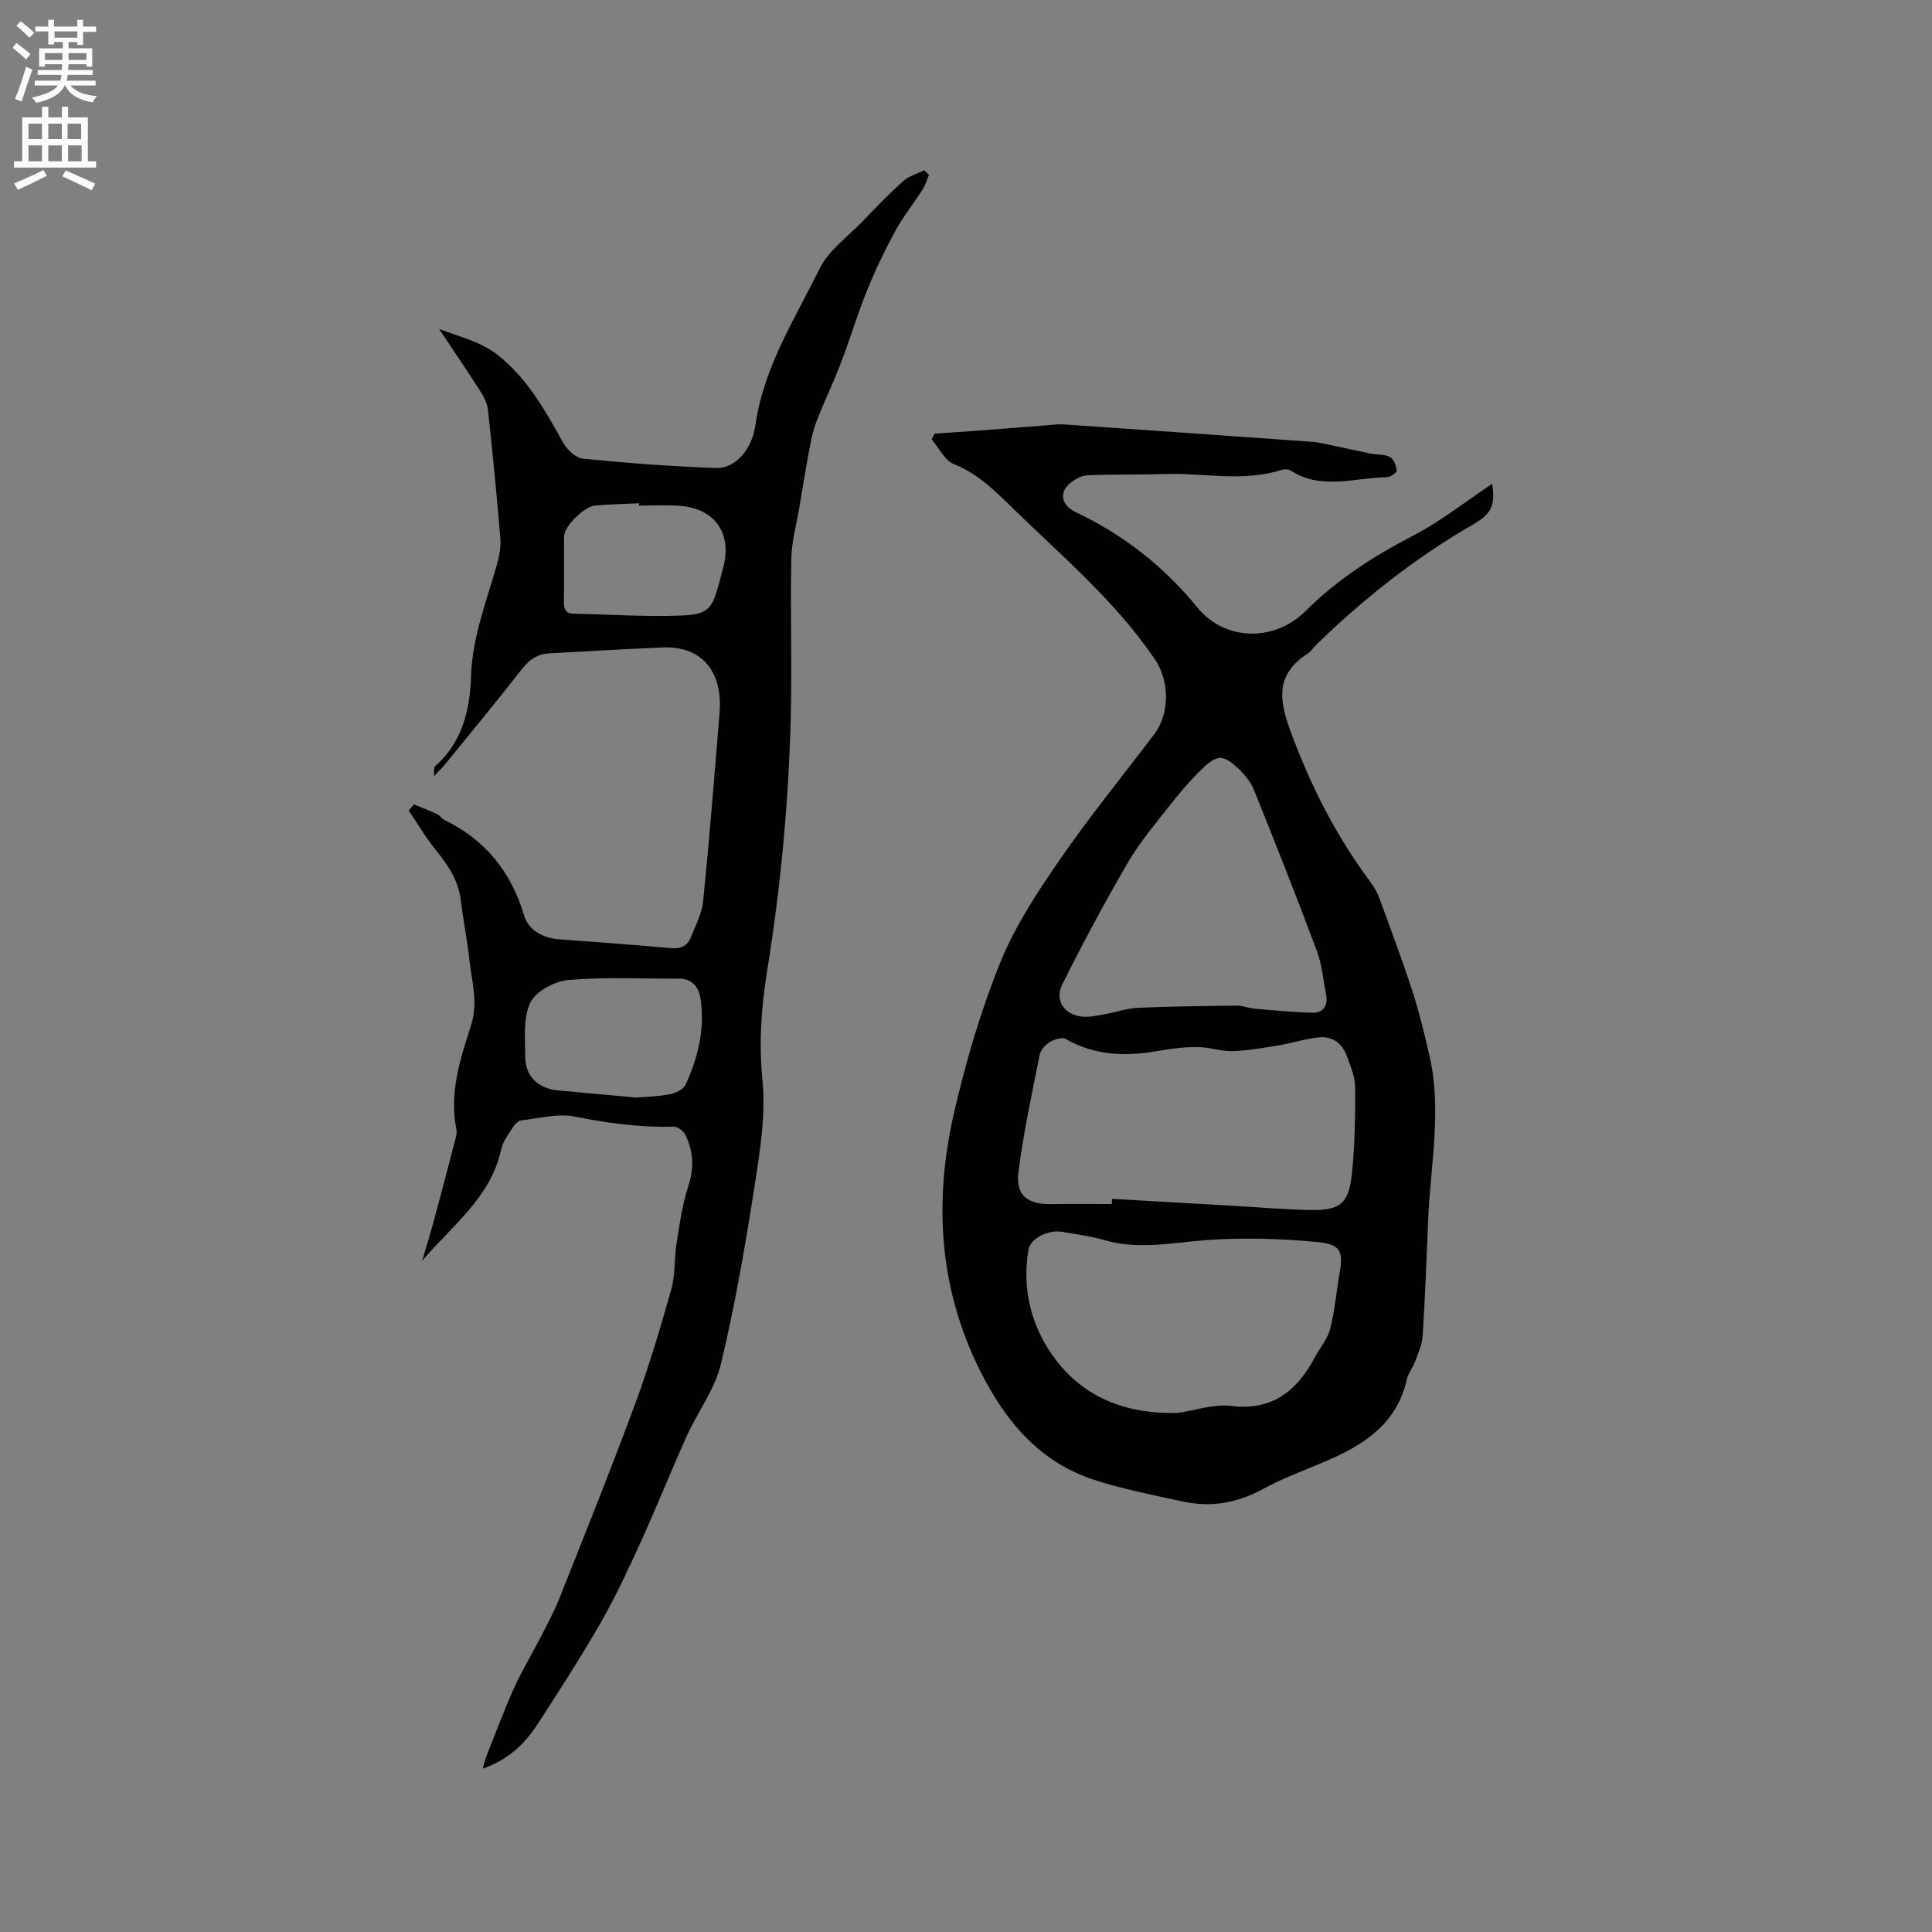 <svg enable-background="new 0 0 400 400" viewBox="0 0 400 400" xmlns="http://www.w3.org/2000/svg"><rect x="0" y="0" width="400" height="400" fill="#808080" stroke="none"/><path d="m193.5 89.78c2.79-.19 5.59-.37 8.38-.58 5.14-.39 10.28-.8 15.41-1.19.94-.07 1.88-.21 2.81-.15 17.23 1.18 34.46 2.38 51.68 3.62 1.25.09 2.49.41 3.73.67 2.76.58 5.51 1.21 8.28 1.76 1.34.27 2.87.11 4 .72.78.42 1.28 1.8 1.38 2.8.04.41-1.3 1.36-2.03 1.37-6.64.09-13.46 2.72-19.84-1.32-.47-.3-1.28-.41-1.81-.24-8.12 2.66-16.4.61-24.59.9-5.27.18-10.55.03-15.81.27-1.25.06-2.65.86-3.63 1.72-2.1 1.83-1.72 4.17.68 5.59.18.11.36.22.55.31 9.91 4.67 18.23 11.2 25.22 19.75 5.7 6.98 15.93 7.17 22.4.72 6.55-6.53 14.07-11.35 22.23-15.58 5.77-3 10.96-7.13 16.38-10.74.75 4.48-.22 6.27-3.96 8.42-11.91 6.86-22.61 15.33-32.45 24.9-.61.59-1.07 1.38-1.77 1.82-6.37 4.12-6.12 9.08-3.65 15.8 4.16 11.36 9.48 21.9 16.69 31.56.81 1.08 1.46 2.33 1.92 3.6 2.32 6.33 4.69 12.65 6.77 19.07 1.39 4.29 2.44 8.7 3.46 13.1 2.64 11.36.23 22.71-.24 34.06-.33 8.05-.64 16.1-1.15 24.14-.11 1.79-.94 3.55-1.58 5.28-.47 1.28-1.43 2.42-1.72 3.73-1.97 8.88-8.5 13.26-16.12 16.59-4.55 1.99-9.27 3.65-13.61 6.02-5.3 2.9-10.73 3.87-16.53 2.62-6.2-1.34-12.46-2.55-18.47-4.51-11.41-3.72-18.44-12.26-23.63-22.66-8.59-17.21-9.55-35.27-5.29-53.61 2.43-10.48 5.49-20.92 9.52-30.87 3.06-7.55 7.71-14.58 12.37-21.34 6.13-8.89 12.99-17.28 19.51-25.91 3.27-4.32 3.1-11.08.14-15.45-8.12-11.99-19.1-21.24-29.33-31.21-3.71-3.62-7.3-7.25-12.34-9.26-1.9-.76-3.06-3.34-4.56-5.1.18-.4.39-.79.6-1.19zm36.69 159.5c.01-.36.03-.72.04-1.07 8.33.48 16.66.95 24.99 1.43 5.28.3 10.56.77 15.85.88 6.31.13 8.15-1.23 8.81-7.36.64-5.97.72-12.02.69-18.04-.01-2.14-.94-4.31-1.68-6.39-.95-2.66-2.99-4.25-5.83-3.96-2.79.29-5.51 1.19-8.29 1.65-3.18.53-6.39 1.1-9.6 1.21-2.32.08-4.66-.82-7-.84-2.63-.03-5.31.23-7.9.71-6.82 1.25-13.38 1.19-19.63-2.39-.75-.43-2.36.07-3.27.63-.92.55-1.91 1.63-2.11 2.62-1.61 8.07-3.37 16.14-4.4 24.3-.61 4.78 1.87 6.7 6.63 6.64 4.23-.06 8.47-.02 12.7-.02zm13.69 43.24c3.66-.53 7.42-1.87 10.96-1.44 8.68 1.06 13.74-3.19 17.46-10.19 1.03-1.93 2.58-3.71 3.1-5.76.96-3.78 1.27-7.71 1.96-11.57.81-4.57.1-5.96-4.58-6.41-7.53-.71-15.2-.95-22.73-.42-7.15.51-14.19 2.11-21.36.03-2.83-.82-5.8-1.2-8.71-1.71-2.99-.52-6.66 1.34-7.06 3.75-1.43 8.52.81 16.5 5.9 23.03 6.13 7.89 15.01 11.01 25.06 10.69zm30.73-86.31c-.63-3.1-.86-6.35-1.95-9.28-4.18-11.19-8.58-22.3-13.04-33.39-.65-1.61-1.87-3.11-3.14-4.32-3.24-3.06-4.45-3.07-7.71.08-2.2 2.13-4.22 4.46-6.11 6.87-3.14 4-6.5 7.9-9.05 12.26-4.85 8.29-9.38 16.79-13.68 25.38-1.67 3.33.46 6.34 4.22 6.68 1.53.14 3.12-.26 4.67-.53 2.28-.4 4.53-1.21 6.82-1.31 6.85-.3 13.71-.37 20.57-.45 1.12-.01 2.25.53 3.38.62 4.06.35 8.13.77 12.2.84 1.93.05 3.12-1.18 2.82-3.45z" fill="#010102"/><path d="m89.82 160.72c.11-1.28-.01-1.82.19-2 5.65-4.94 7.3-11.68 7.51-18.63.25-8.13 3.17-15.48 5.33-23.08.51-1.79.89-3.75.74-5.58-.73-8.87-1.61-17.73-2.56-26.58-.14-1.29-.8-2.62-1.51-3.74-2.61-4.1-5.35-8.11-8.6-13 4.72 1.82 8.6 2.6 12.13 5.39 6.23 4.93 9.82 11.49 13.54 18.15.82 1.46 2.64 3.17 4.15 3.32 9.15.91 18.33 1.6 27.52 1.92 3.85.14 7.4-3.69 8.13-8.83 1.7-11.98 8.14-21.98 13.31-32.45 1.89-3.82 5.85-6.63 8.93-9.83 2.72-2.83 5.44-5.67 8.36-8.28 1.18-1.05 2.89-1.51 4.35-2.25.33.32.66.63.99.95-.43 1.01-.72 2.1-1.3 3.01-1.86 2.92-4.06 5.65-5.71 8.68-2.17 3.99-4.14 8.12-5.84 12.33-1.97 4.87-3.47 9.94-5.35 14.85-1.58 4.13-3.53 8.13-5.11 12.26-.77 2.02-1.17 4.19-1.57 6.33-.72 3.8-1.32 7.63-1.96 11.44-.59 3.51-1.59 7.02-1.66 10.54-.22 11.31.17 22.63-.14 33.94-.48 17.16-2.09 34.23-4.83 51.19-1.21 7.51-1.78 14.95-1.01 22.7.73 7.36-.52 15.03-1.68 22.44-1.91 12.23-4.02 24.46-6.91 36.49-1.25 5.22-4.79 9.86-7.05 14.87-3.22 7.13-6.11 14.4-9.34 21.52-2.62 5.76-5.28 11.53-8.41 17.01-4.1 7.17-8.6 14.11-13.08 21.05-2.69 4.17-6.18 7.53-11.45 9.33.34-1.11.53-1.97.86-2.78 1.84-4.62 3.56-9.3 5.6-13.83 1.54-3.44 3.52-6.68 5.24-10.04 1.45-2.82 3-5.61 4.16-8.55 5.31-13.36 10.68-26.7 15.66-40.19 2.9-7.83 5.28-15.87 7.55-23.91.85-3.01.57-6.32 1.07-9.45.63-3.94 1.17-7.95 2.4-11.71 1.25-3.8 1.13-7.29-.56-10.75-.39-.81-1.64-1.74-2.47-1.71-6.93.21-13.67-.74-20.47-2.09-3.49-.69-7.35.38-11.02.78-.6.07-1.29.71-1.64 1.27-.96 1.52-2.18 3.04-2.54 4.72-2.14 9.98-10.19 15.8-16.36 23.09.83-2.83 1.7-5.65 2.47-8.49 1.41-5.21 2.78-10.43 4.13-15.65.26-1.02.68-2.15.48-3.12-1.53-7.52.81-14.54 3.03-21.46 1.51-4.68.18-9-.32-13.46-.47-4.21-1.3-8.38-1.82-12.58-.51-4.1-2.69-7.23-5.19-10.33-2.06-2.55-3.73-5.41-5.57-8.13.36-.42.71-.85 1.07-1.27 1.61.66 3.24 1.28 4.82 2.02.56.26.92.92 1.47 1.19 8.49 4.12 13.83 10.72 16.53 19.8.9 3.03 3.86 4.66 7.22 4.92 7.71.59 15.43 1.12 23.13 1.83 1.99.18 3.4-.38 4.11-2.11 1.03-2.52 2.36-5.08 2.62-7.72 1.3-12.96 2.33-25.95 3.39-38.94.65-7.98-3.22-13.85-11.84-13.48-7.82.34-15.64.78-23.46 1.22-2.33.13-4.04 1.23-5.54 3.16-5.22 6.68-10.63 13.22-15.98 19.8-.54.67-1.17 1.26-2.34 2.49zm41.85 66.52c1.91-.16 4.46-.2 6.94-.67 1.22-.23 2.87-1 3.33-1.99 2.59-5.64 4.04-11.59 3.09-17.83-.35-2.27-1.64-4.14-4.42-4.13-7.66.03-15.35-.38-22.95.28-2.83.24-6.74 2.34-7.86 4.68-1.53 3.19-1.08 7.44-1.05 11.23.02 4.1 2.71 6.58 6.83 6.95 5.14.47 10.3.95 16.09 1.48zm.65-122.56c0-.16 0-.32 0-.48-3.06.15-6.14.19-9.19.48-2.25.22-6.32 4.36-6.34 6.29-.05 4.56.02 9.12-.03 13.67-.02 1.52.39 2.4 2.1 2.43 7.4.13 14.81.67 22.19.37 5.62-.23 6.41-1.4 7.85-6.76.27-1.02.53-2.05.81-3.07 1.95-7.19-1.7-12.42-9.15-12.9-2.73-.18-5.49-.03-8.24-.03z" fill="#010102"/><g fill="#fcfbfa"><path d="m2.6 9.9.8-1c.9.7 1.9 1.4 2.9 2.3l-.9 1.1c-1.1-1-2-1.8-2.8-2.4zm.5 10.6c.9-2.1 1.6-4.3 2.3-6.7.4.2.8.4 1.3.6-.7 2.1-1.5 4.3-2.2 6.6zm.3-15.2.9-.9c1 .8 2 1.6 2.8 2.4l-1 1c-.9-.9-1.8-1.7-2.7-2.5zm12.6-1.2h1.2v1.4h2.7v1.1h-2.7v2.7h-1.2v-.6h-1.8v1.3h4.9v3.8h-1.2v-.5h-3.7c0 .4-.1.9-.1 1.2h5.1v1h-5.2c0 .5-.1.9-.2 1.2h6v1h-5.2c1.1 1.3 2.9 2 5.5 2.2-.4.4-.7.8-.9 1.3-2.9-.5-4.8-1.6-5.7-3.5h-.1c-.8 1.7-2.7 2.9-5.9 3.6-.2-.4-.6-.8-.9-1.1 2.8-.6 4.6-1.4 5.4-2.5h-4.8v-1h5.3c.1-.3.2-.7.2-1.2h-4.9v-1h5c0-.4 0-.8.1-1.2h-3.6v.5h-1.2v-3.8h4.9v-1.3h-1.8v.5h-1.2v-2.7h-2.7v-1h2.7v-1.4h1.2v1.4h4.8zm-6.7 8.3h3.6c0-.4 0-.9 0-1.4h-3.6zm1.9-4.6h4.8v-1.3h-4.7v1.3zm6.7 3.2h-3.7v1.4h3.7z"/><path d="m8.7 22.1h1.3v2.2h2.8v-2.2h1.3v2.2h4.1v9.1h1.7v1.3h-17v-1.3h1.7v-9.1h4.1zm.3 13.1.7 1.2c-1.8.9-3.8 1.9-6 2.9-.2-.4-.5-.8-.8-1.3 2.3-1 4.4-1.9 6.1-2.8zm-3.1-6.4h2.8v-3.2h-2.8zm0 4.6h2.8v-3.3h-2.8zm4.1-4.6h2.8v-3.2h-2.8zm0 4.6h2.8v-3.3h-2.8zm3.6 1.9c2.1.9 4.1 1.8 6.1 2.7l-.7 1.4c-2.2-1.1-4.2-2-6.1-2.9zm3.2-9.7h-2.8v3.2h2.8zm-2.7 7.8h2.8v-3.3h-2.8z"/></g></svg>
